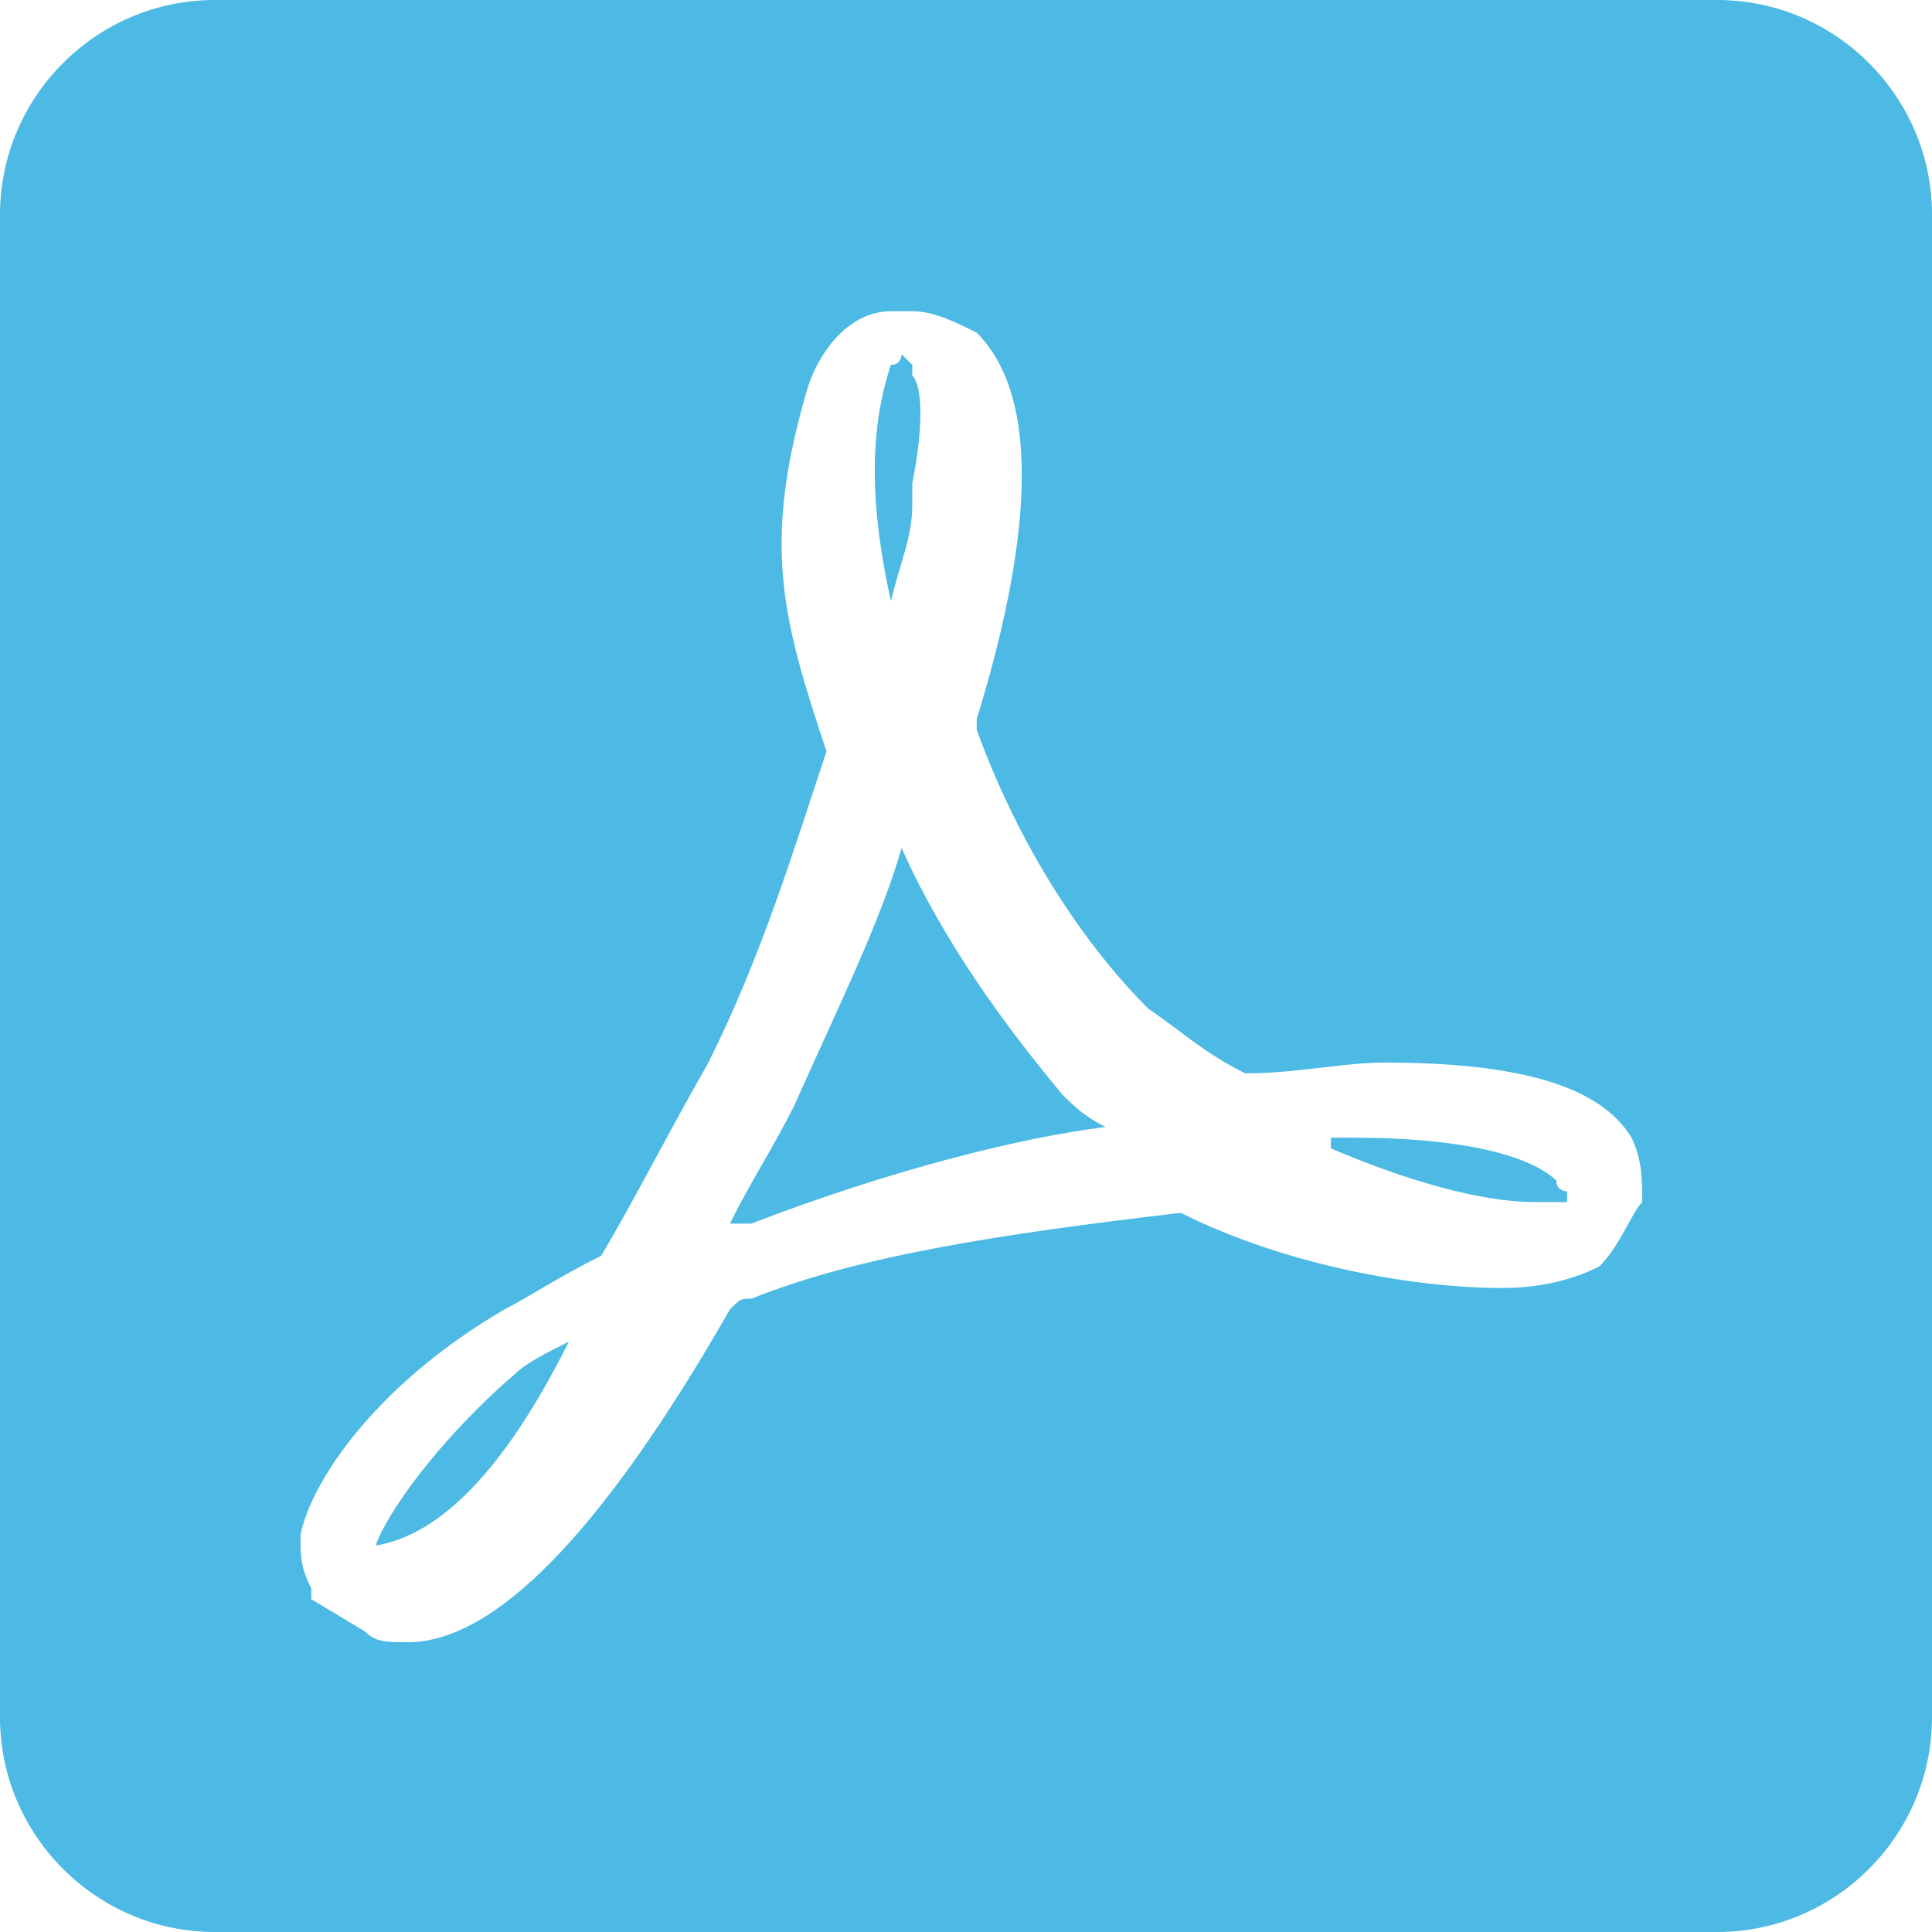 <?xml version="1.0" encoding="utf-8"?>
<!-- Generator: Adobe Illustrator 17.0.0, SVG Export Plug-In . SVG Version: 6.00 Build 0)  -->
<!DOCTYPE svg PUBLIC "-//W3C//DTD SVG 1.1//EN" "http://www.w3.org/Graphics/SVG/1.1/DTD/svg11.dtd">
<svg version="1.1" id="Слой_1" xmlns="http://www.w3.org/2000/svg" xmlns:xlink="http://www.w3.org/1999/xlink" x="0px" y="0px"
	 width="24px" height="24px" viewBox="0 0 24 24" enable-background="new 0 0 24 24" xml:space="preserve">
<g>
	<defs>
		<rect id="SVGID_1_" width="24" height="24"/>
	</defs>
	<clipPath id="SVGID_2_">
		<use xlink:href="#SVGID_1_"  overflow="visible"/>
	</clipPath>
	<path clip-path="url(#SVGID_2_)" fill="#4CBAE4" d="M11.067,7.466L11.067,7.466c0.133-0.533,0.266-0.8,0.266-1.2V6
		c0.134-0.667,0.134-1.2,0-1.334V4.533L11.2,4.4c0,0,0,0.133-0.133,0.133C10.8,5.333,10.8,6.266,11.067,7.466 M7.067,16.666
		C6.8,16.8,6.533,16.933,6.4,17.066c-0.933,0.8-1.6,1.734-1.733,2.134C5.467,19.066,6.267,18.266,7.067,16.666 M19.333,14.666
		c-0.133-0.133-0.666-0.533-2.533-0.533h-0.267v0.133c0.934,0.4,1.867,0.667,2.534,0.667h0.266h0.134V14.8
		C19.467,14.8,19.333,14.8,19.333,14.666 M21.333,0H2.667C1.2,0,0,1.2,0,2.666v18.667C0,22.8,1.2,24,2.667,24h18.666
		C22.8,24,24,22.8,24,21.333V2.666C24,1.2,22.8,0,21.333,0 M19.867,15.733C19.6,15.866,19.2,16,18.667,16
		c-1.067,0-2.667-0.267-4-0.934c-2.267,0.267-4,0.534-5.334,1.067c-0.133,0-0.133,0-0.266,0.133c-1.6,2.8-2.934,4.134-4,4.134
		c-0.267,0-0.4,0-0.534-0.134l-0.666-0.4v-0.133c-0.134-0.267-0.134-0.4-0.134-0.667c0.134-0.666,0.934-1.866,2.534-2.8
		c0.266-0.133,0.666-0.4,1.2-0.666c0.4-0.667,0.8-1.467,1.333-2.4c0.667-1.334,1.067-2.667,1.467-3.867
		c-0.534-1.6-0.8-2.533-0.267-4.4c0.133-0.533,0.533-1.067,1.067-1.067h0.266c0.267,0,0.534,0.134,0.8,0.267
		c0.934,0.933,0.534,3.067,0,4.8v0.133c0.534,1.467,1.334,2.667,2.134,3.467c0.4,0.267,0.666,0.533,1.2,0.8
		c0.666,0,1.2-0.133,1.733-0.133c1.6,0,2.667,0.266,3.067,0.933c0.133,0.267,0.133,0.533,0.133,0.8
		C20.267,15.066,20.133,15.466,19.867,15.733 M11.2,10.533c-0.267,0.933-0.8,2-1.333,3.2c-0.267,0.533-0.534,0.933-0.8,1.467H9.2
		h0.133c1.734-0.667,3.334-1.067,4.4-1.2c-0.266-0.134-0.4-0.267-0.533-0.4C12.533,12.8,11.733,11.733,11.2,10.533"/>
</g>
</svg>
